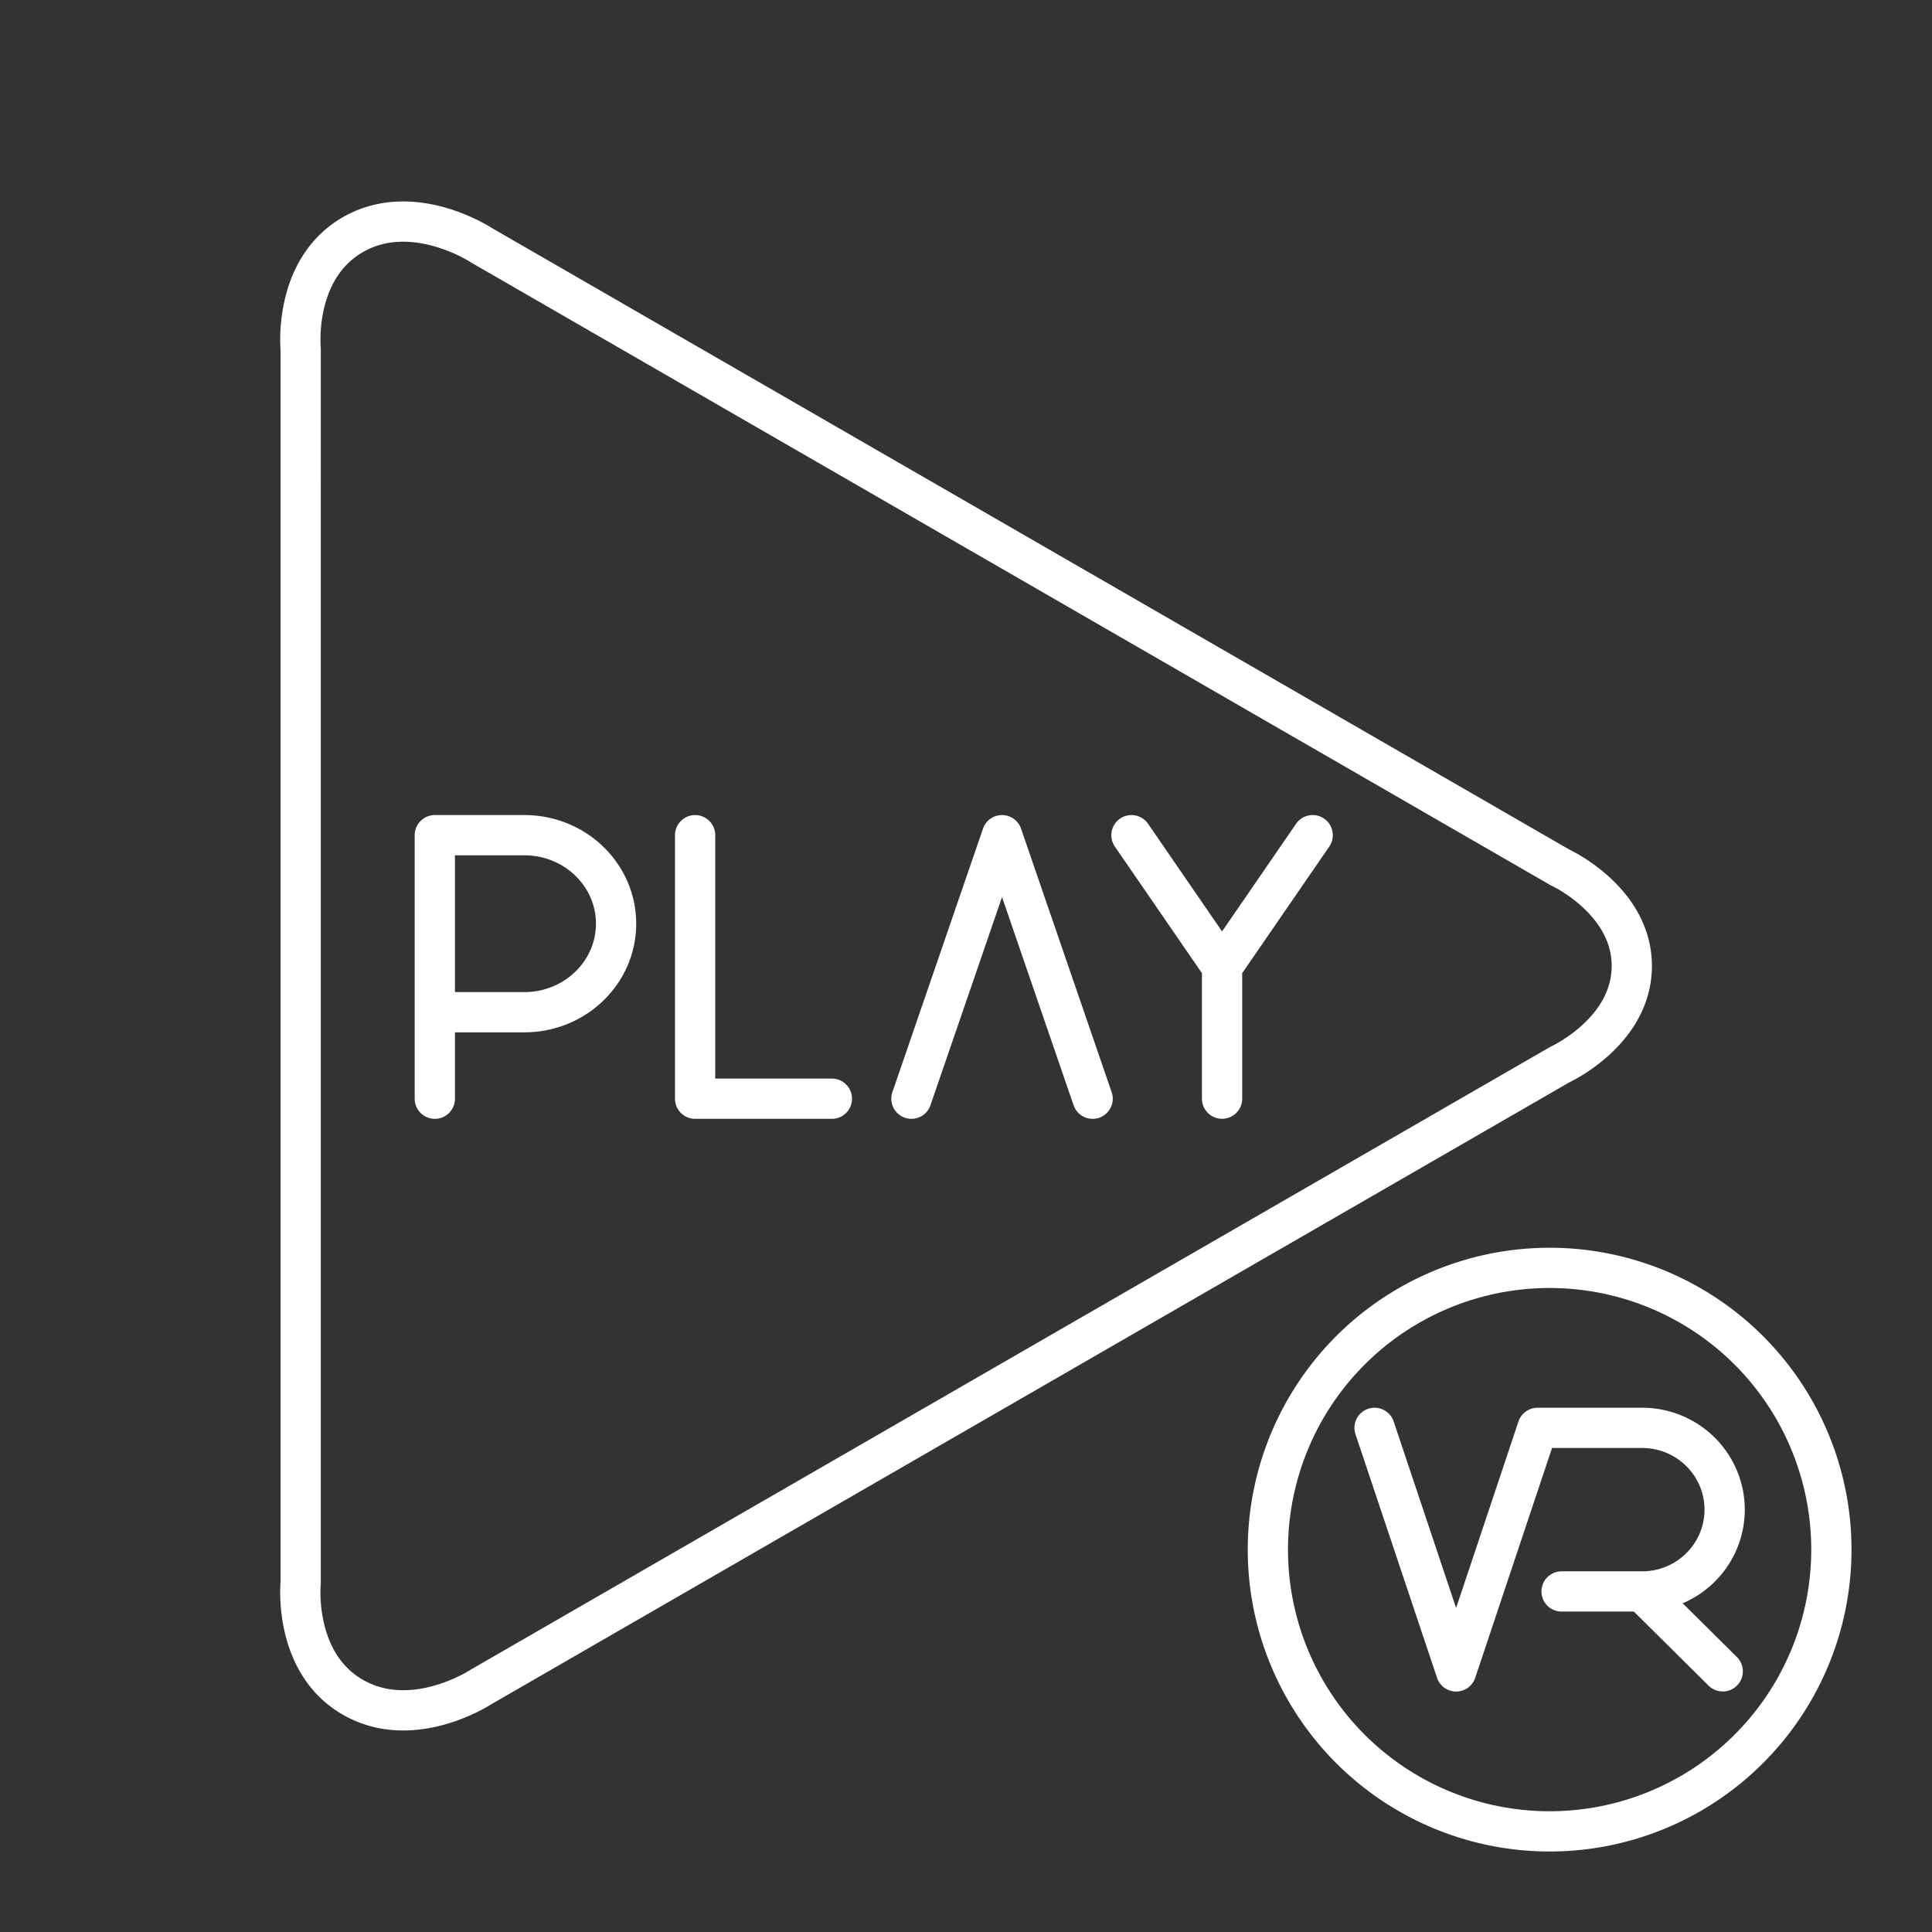 <?xml version="1.0" encoding="UTF-8"?>
<!-- Created with Inkscape (http://www.inkscape.org/) -->
<svg width="48" height="48" version="1.1" viewBox="0 0 48 48" xml:space="preserve" xmlns="http://www.w3.org/2000/svg"><rect x="0" y="0" width="48" height="48" fill="#333333" stroke="none"/><path class="t" d="m34.151 35.475 2.026 6.051 2.023-6.051 2.599-3.4e-5c1.132 0 2.049 0.91 2.049 2.032s-0.918 2.032-2.049 2.032h-2.002m2.002 7.6e-5 2.002 1.985m2.699-3.024a7 7 0 0 1-7 7 7 7 0 0 1-7-7 7 7 0 0 1 7-7 7 7 0 0 1 7 7zm-36.735 3.667c-1.494-0.862-1.295-2.843-1.295-2.843 0-5.97 5.35e-4 -30.65 5.35e-4 -30.65s-0.2-1.98 1.295-2.843c1.495-0.862 3.193 0.26 3.193 0.26l26.798 15.459s1.785 0.816 1.785 2.449c0 1.633-1.785 2.449-1.785 2.449-8.933 5.153-17.864 10.306-26.797 15.459 0 0-1.697 1.123-3.193 0.26zm21.597-14.871v-3.273m2.251-3.273-2.251 3.273-2.251-3.273m-5.467 6.547 2.251-6.547 2.251 6.547m-9.876-6.547v6.547h3.398m-9.865 0v-6.547h2.225c1.258 0 2.278 0.984 2.278 2.199 0 1.214-1.02 2.199-2.278 2.199h-2.225" fill="none" stroke="#fff" stroke-linecap="round" stroke-linejoin="round"/></svg>
